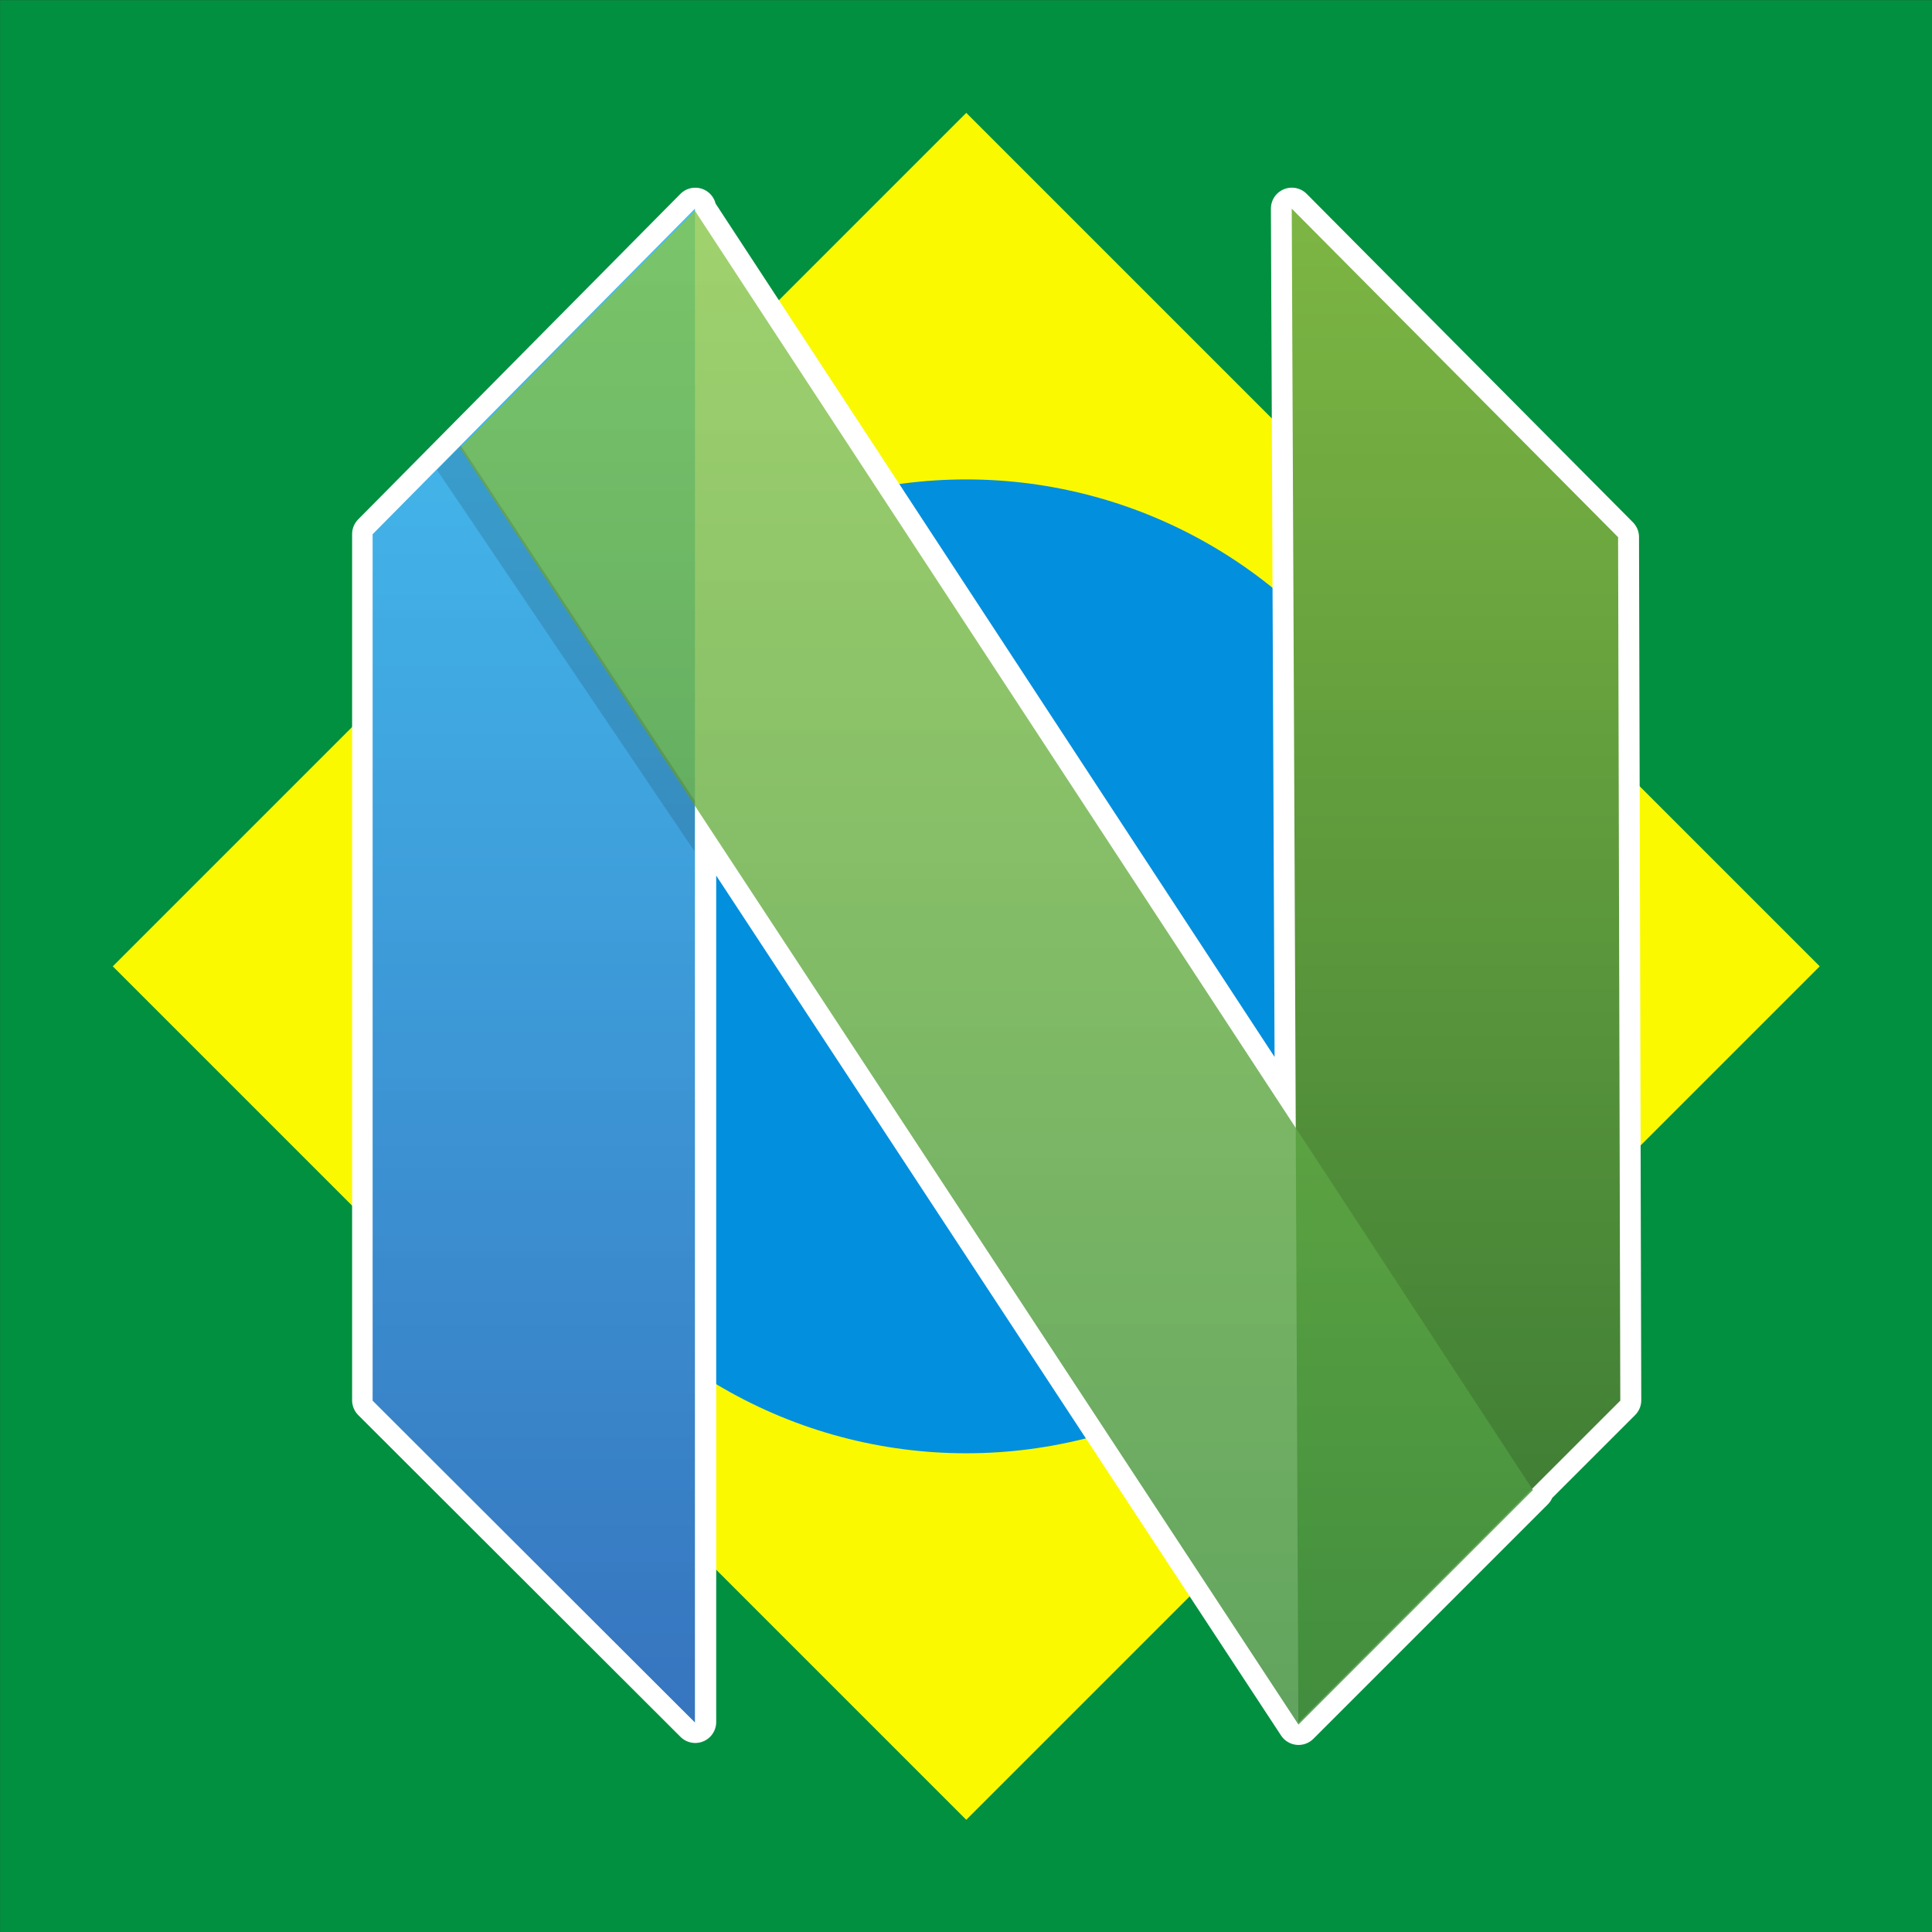 <svg xmlns="http://www.w3.org/2000/svg" width="377.953" height="377.953" viewBox="0 0 100 100" xmlns:v="https://vecta.io/nano"><rect x="0" y="0" width="100" height="100" fill="#333333" stroke="none"/><defs><linearGradient id="A" x1="-51.383" y1="161.525" x2="-51.383" y2="221.864" gradientUnits="userSpaceOnUse"><stop offset="0%" stop-opacity=".8" stop-color="#16b0ed"/><stop offset="100%" stop-opacity=".837" stop-color="#0f59b2"/></linearGradient><linearGradient id="B" x1="-14.624" y1="161.525" x2="-14.624" y2="221.864" gradientUnits="userSpaceOnUse"><stop offset="0%" stop-color="#7db643"/><stop offset="100%" stop-color="#367533"/></linearGradient><linearGradient id="C" x1="-32.941" y1="161.608" x2="-32.941" y2="221.947" gradientUnits="userSpaceOnUse"><stop offset="0%" stop-opacity=".8" stop-color="#88c649"/><stop offset="100%" stop-opacity=".84" stop-color="#439240"/></linearGradient></defs><g transform="matrix(1.667 0 0 1.667 -16.612 -36.434)"><path d="M9.967 21.86h60v60h-60z" fill="#019040"/><path d="M39.967 25.36l26.5 26.5-26.5 26.5-26.5-26.5z" fill="#faf900"/><circle cx="39.967" cy="51.861" r="15.119" fill="#028fde"/><path d="M31.553 28.334L21.548 38.44v26.895l10.005 9.99V46.87l18.732 28.516 7.28-7.28-.025-.038 2.736-2.735-.07-26.802-10.13-10.198.124 28.534L31.553 28.4z" fill="#fff" stroke="#fff" stroke-width="1.3" stroke-linejoin="round"/><g transform="matrix(.779 0 0 .779 66.566 -97.494)" fill-rule="evenodd"><path d="M-57.806 174.502l12.847-12.977v60.34l-12.847-12.827z" fill="url(#A)"/><path d="M-8.164 174.62l-13.008-13.094.264 60.34 12.832-12.83z" fill="url(#B)"/><path d="M-44.96 161.608l33.403 50.99-9.347 9.35-33.42-50.876z" fill="url(#C)"/><path d="M-44.96 185.133l-.018 2.003-10.26-15.192.95-.97z" fill-opacity=".13"/></g></g></svg>